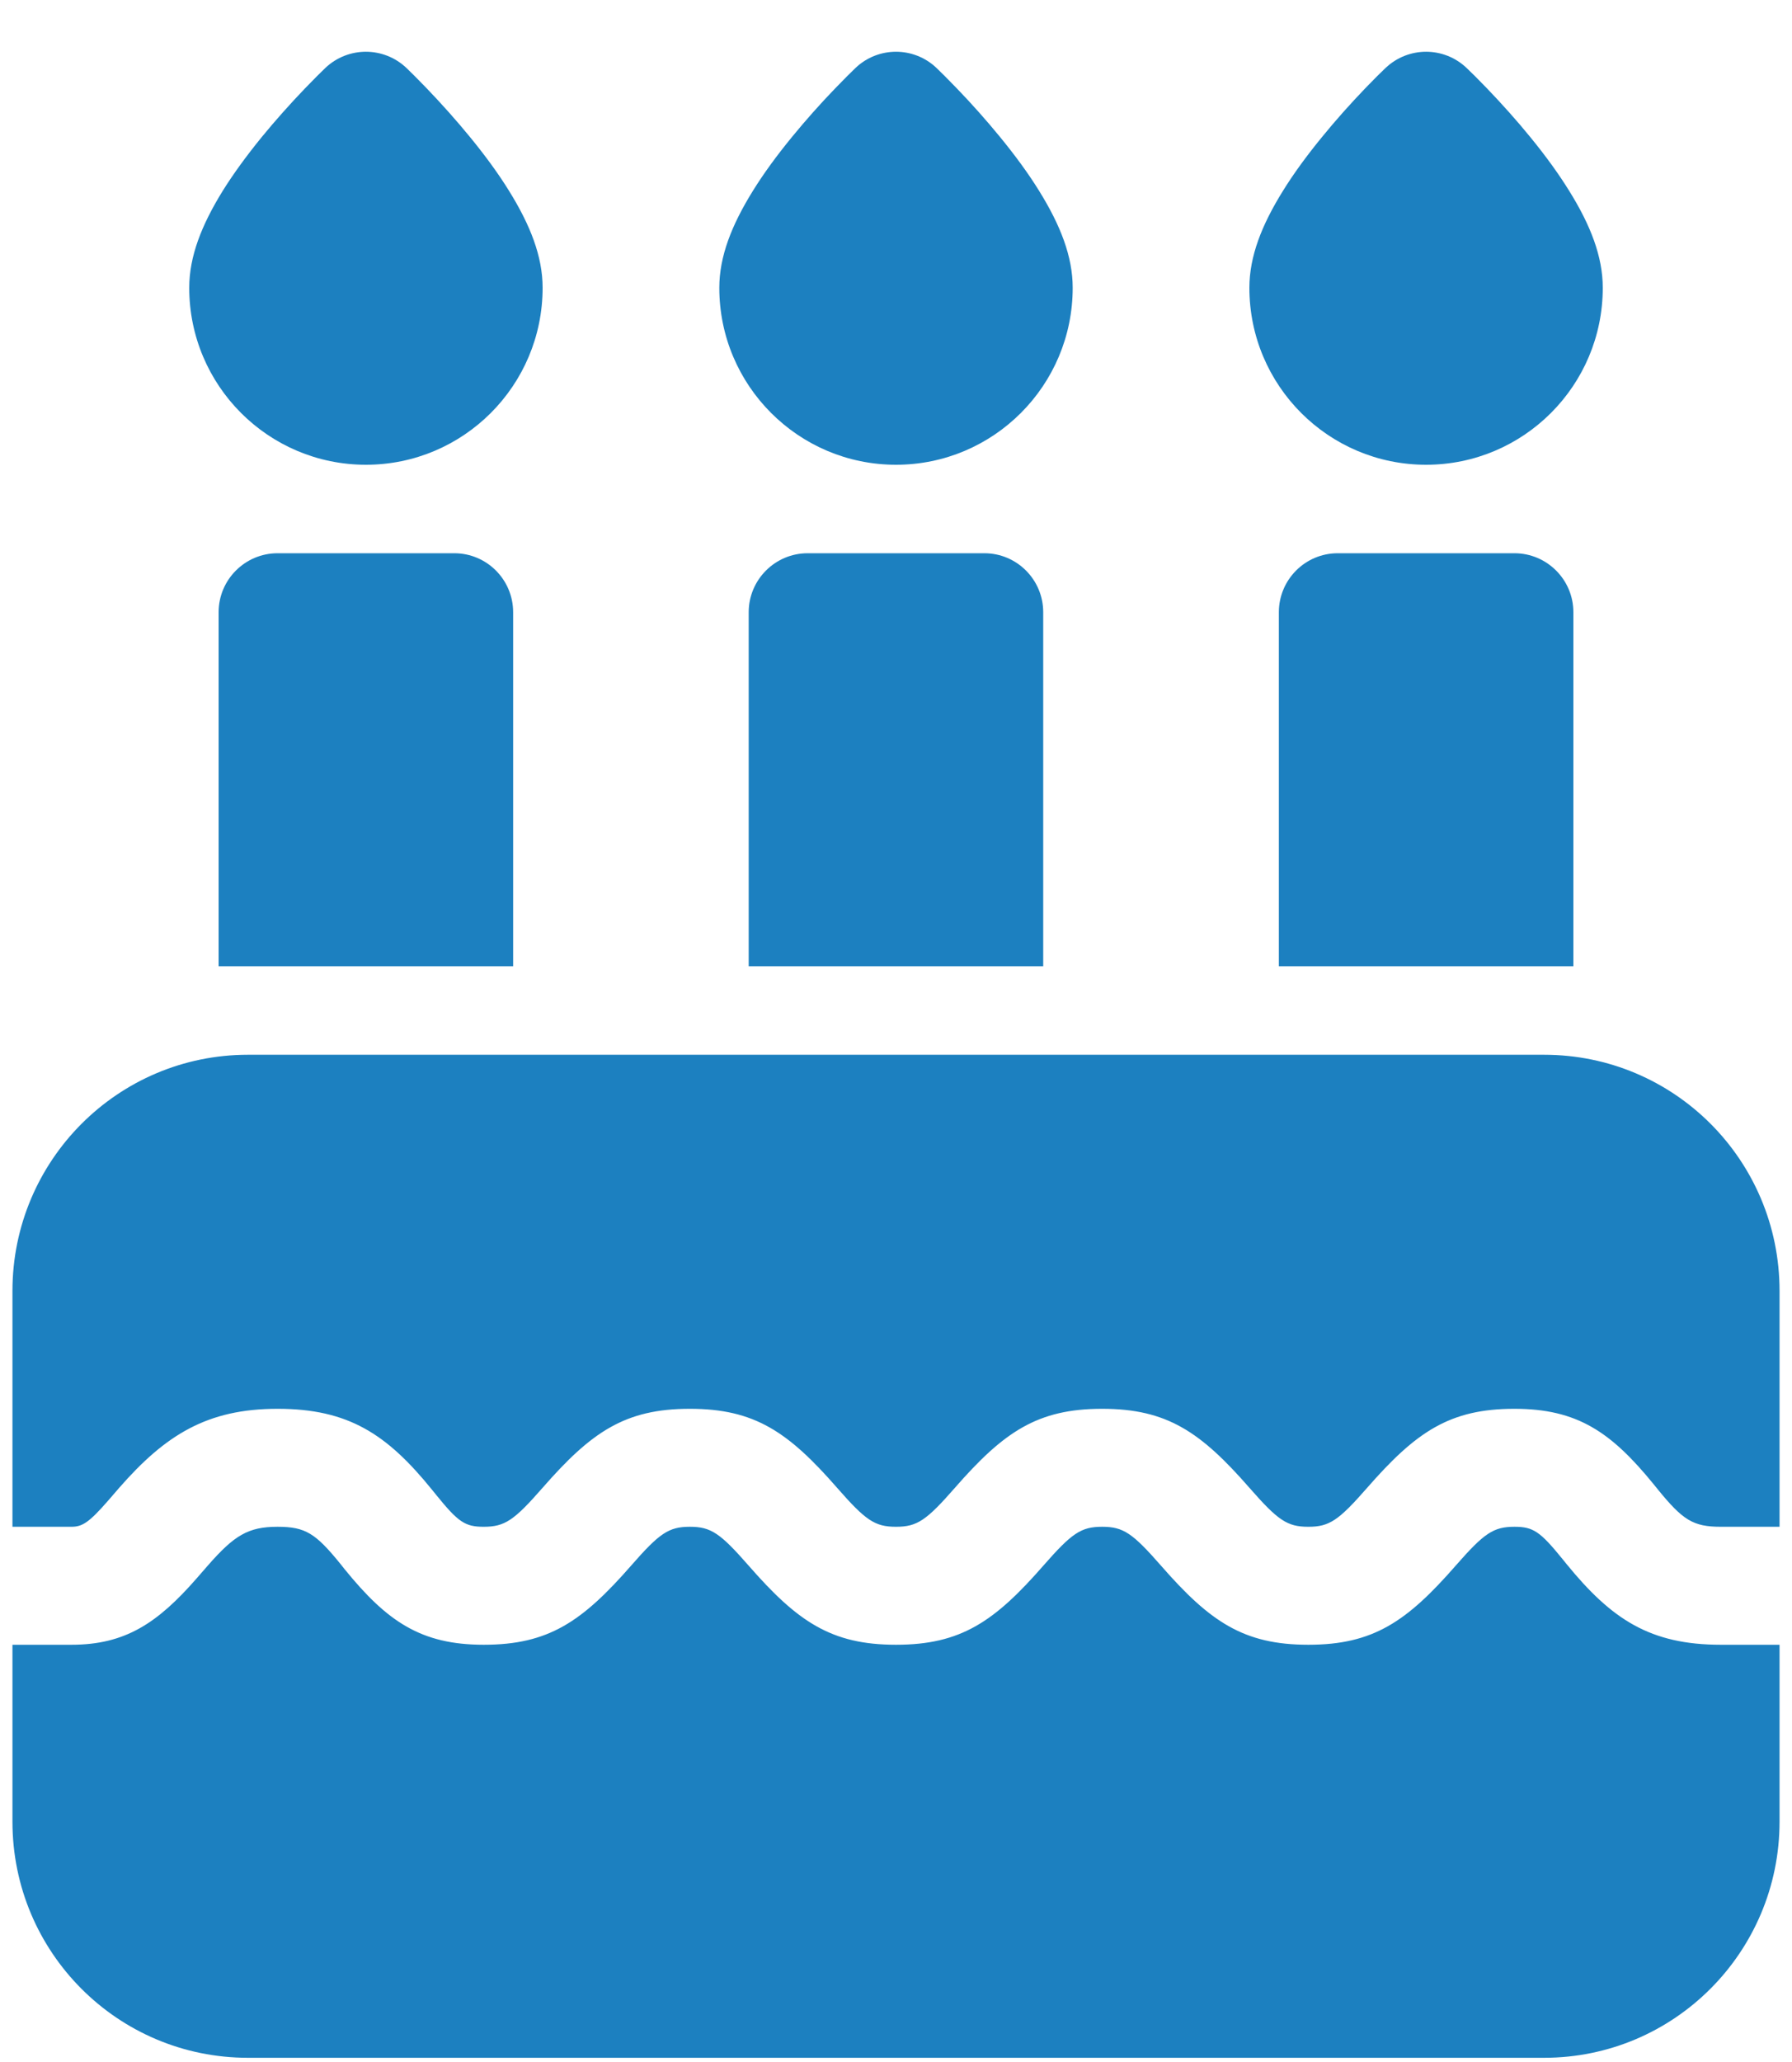 <svg 
 xmlns="http://www.w3.org/2000/svg"
 xmlns:xlink="http://www.w3.org/1999/xlink"
 width="20px" height="23px">
<path fill-rule="evenodd"  fill="rgb(28, 128, 192)"
 d="M14.930,6.171 L16.902,6.171 C17.265,6.171 17.560,6.466 17.560,6.829 L17.560,10.778 L14.273,10.778 L14.273,6.829 C14.273,6.466 14.567,6.171 14.930,6.171 ZM15.916,5.184 C14.827,5.184 13.944,4.300 13.944,3.210 C13.944,2.861 14.081,2.511 14.318,2.130 C14.438,1.936 14.584,1.737 14.750,1.534 C14.906,1.342 15.071,1.158 15.237,0.985 C15.337,0.881 15.416,0.803 15.464,0.758 C15.718,0.517 16.115,0.517 16.368,0.758 C16.416,0.803 16.495,0.881 16.595,0.985 C16.761,1.158 16.927,1.342 17.083,1.534 C17.248,1.736 17.394,1.936 17.514,2.130 C17.751,2.511 17.888,2.861 17.888,3.210 C17.888,4.300 17.005,5.184 15.916,5.184 L15.916,5.184 ZM9.014,6.171 L10.986,6.171 C11.349,6.171 11.643,6.466 11.643,6.829 L11.643,10.778 L8.356,10.778 L8.356,6.829 C8.356,6.466 8.651,6.171 9.014,6.171 ZM0.139,14.399 C0.139,12.945 1.315,11.765 2.767,11.765 L17.233,11.765 C18.686,11.765 19.861,12.942 19.861,14.399 L19.861,17.030 L19.206,17.030 C18.895,17.030 18.781,16.955 18.503,16.614 C18.480,16.586 18.480,16.586 18.457,16.557 C17.982,15.974 17.604,15.714 16.902,15.714 C16.179,15.714 15.803,15.972 15.257,16.597 C14.940,16.959 14.837,17.030 14.602,17.030 C14.366,17.030 14.263,16.959 13.946,16.597 C13.400,15.972 13.024,15.714 12.301,15.714 C11.578,15.714 11.202,15.972 10.656,16.597 C10.339,16.959 10.236,17.030 10.000,17.030 C9.764,17.030 9.661,16.959 9.344,16.597 C8.798,15.972 8.422,15.714 7.699,15.714 C6.976,15.714 6.600,15.972 6.054,16.597 C5.737,16.959 5.634,17.030 5.398,17.030 C5.190,17.030 5.114,16.978 4.867,16.673 C4.844,16.645 4.844,16.645 4.820,16.615 C4.319,15.997 3.888,15.714 3.098,15.714 C2.316,15.714 1.849,16.002 1.329,16.597 C1.307,16.622 1.226,16.716 1.208,16.737 C0.995,16.981 0.920,17.030 0.797,17.030 L0.139,17.030 L0.139,14.399 ZM19.861,18.346 L19.861,20.319 C19.861,21.773 18.685,22.953 17.233,22.953 L2.767,22.953 C1.314,22.953 0.139,21.776 0.139,20.319 L0.139,18.346 L0.797,18.346 C1.395,18.346 1.757,18.107 2.197,17.603 C2.218,17.579 2.299,17.485 2.319,17.463 C2.614,17.126 2.769,17.030 3.098,17.030 C3.410,17.030 3.523,17.104 3.800,17.445 C3.822,17.473 3.822,17.473 3.846,17.503 C4.319,18.085 4.697,18.346 5.399,18.346 C6.122,18.346 6.497,18.088 7.044,17.463 C7.360,17.101 7.464,17.030 7.699,17.030 C7.935,17.030 8.038,17.101 8.355,17.463 C8.901,18.088 9.277,18.346 10.000,18.346 C10.723,18.346 11.099,18.088 11.645,17.463 C11.962,17.101 12.065,17.030 12.301,17.030 C12.537,17.030 12.640,17.101 12.957,17.463 C13.503,18.088 13.879,18.346 14.602,18.346 C15.325,18.346 15.701,18.088 16.247,17.463 C16.564,17.101 16.667,17.030 16.903,17.030 C17.112,17.030 17.189,17.083 17.437,17.388 C17.460,17.416 17.460,17.416 17.484,17.446 C17.987,18.063 18.417,18.346 19.206,18.346 L19.861,18.346 ZM10.000,5.184 C8.911,5.184 8.028,4.300 8.028,3.210 C8.028,2.861 8.165,2.512 8.402,2.130 C8.522,1.936 8.668,1.737 8.834,1.534 C8.990,1.343 9.155,1.158 9.321,0.986 C9.421,0.882 9.500,0.804 9.548,0.758 C9.801,0.517 10.199,0.517 10.452,0.758 C10.500,0.804 10.579,0.882 10.679,0.986 C10.845,1.158 11.010,1.343 11.166,1.534 C11.332,1.737 11.478,1.936 11.598,2.130 C11.835,2.512 11.972,2.861 11.972,3.210 C11.972,4.300 11.089,5.184 10.000,5.184 L10.000,5.184 ZM3.098,6.171 L5.070,6.171 C5.433,6.171 5.727,6.466 5.727,6.829 L5.727,10.778 L2.440,10.778 L2.440,6.829 C2.440,6.466 2.735,6.171 3.098,6.171 ZM4.084,5.184 C2.995,5.184 2.112,4.300 2.112,3.210 C2.112,2.861 2.249,2.512 2.485,2.130 C2.606,1.936 2.752,1.737 2.917,1.534 C3.073,1.343 3.239,1.158 3.404,0.986 C3.504,0.882 3.583,0.804 3.631,0.758 C3.885,0.517 4.282,0.517 4.536,0.758 C4.584,0.804 4.663,0.882 4.763,0.986 C4.928,1.158 5.094,1.343 5.250,1.534 C5.416,1.737 5.562,1.936 5.682,2.130 C5.919,2.512 6.056,2.861 6.056,3.210 C6.056,4.300 5.173,5.184 4.084,5.184 L4.084,5.184 Z"/>
</svg>